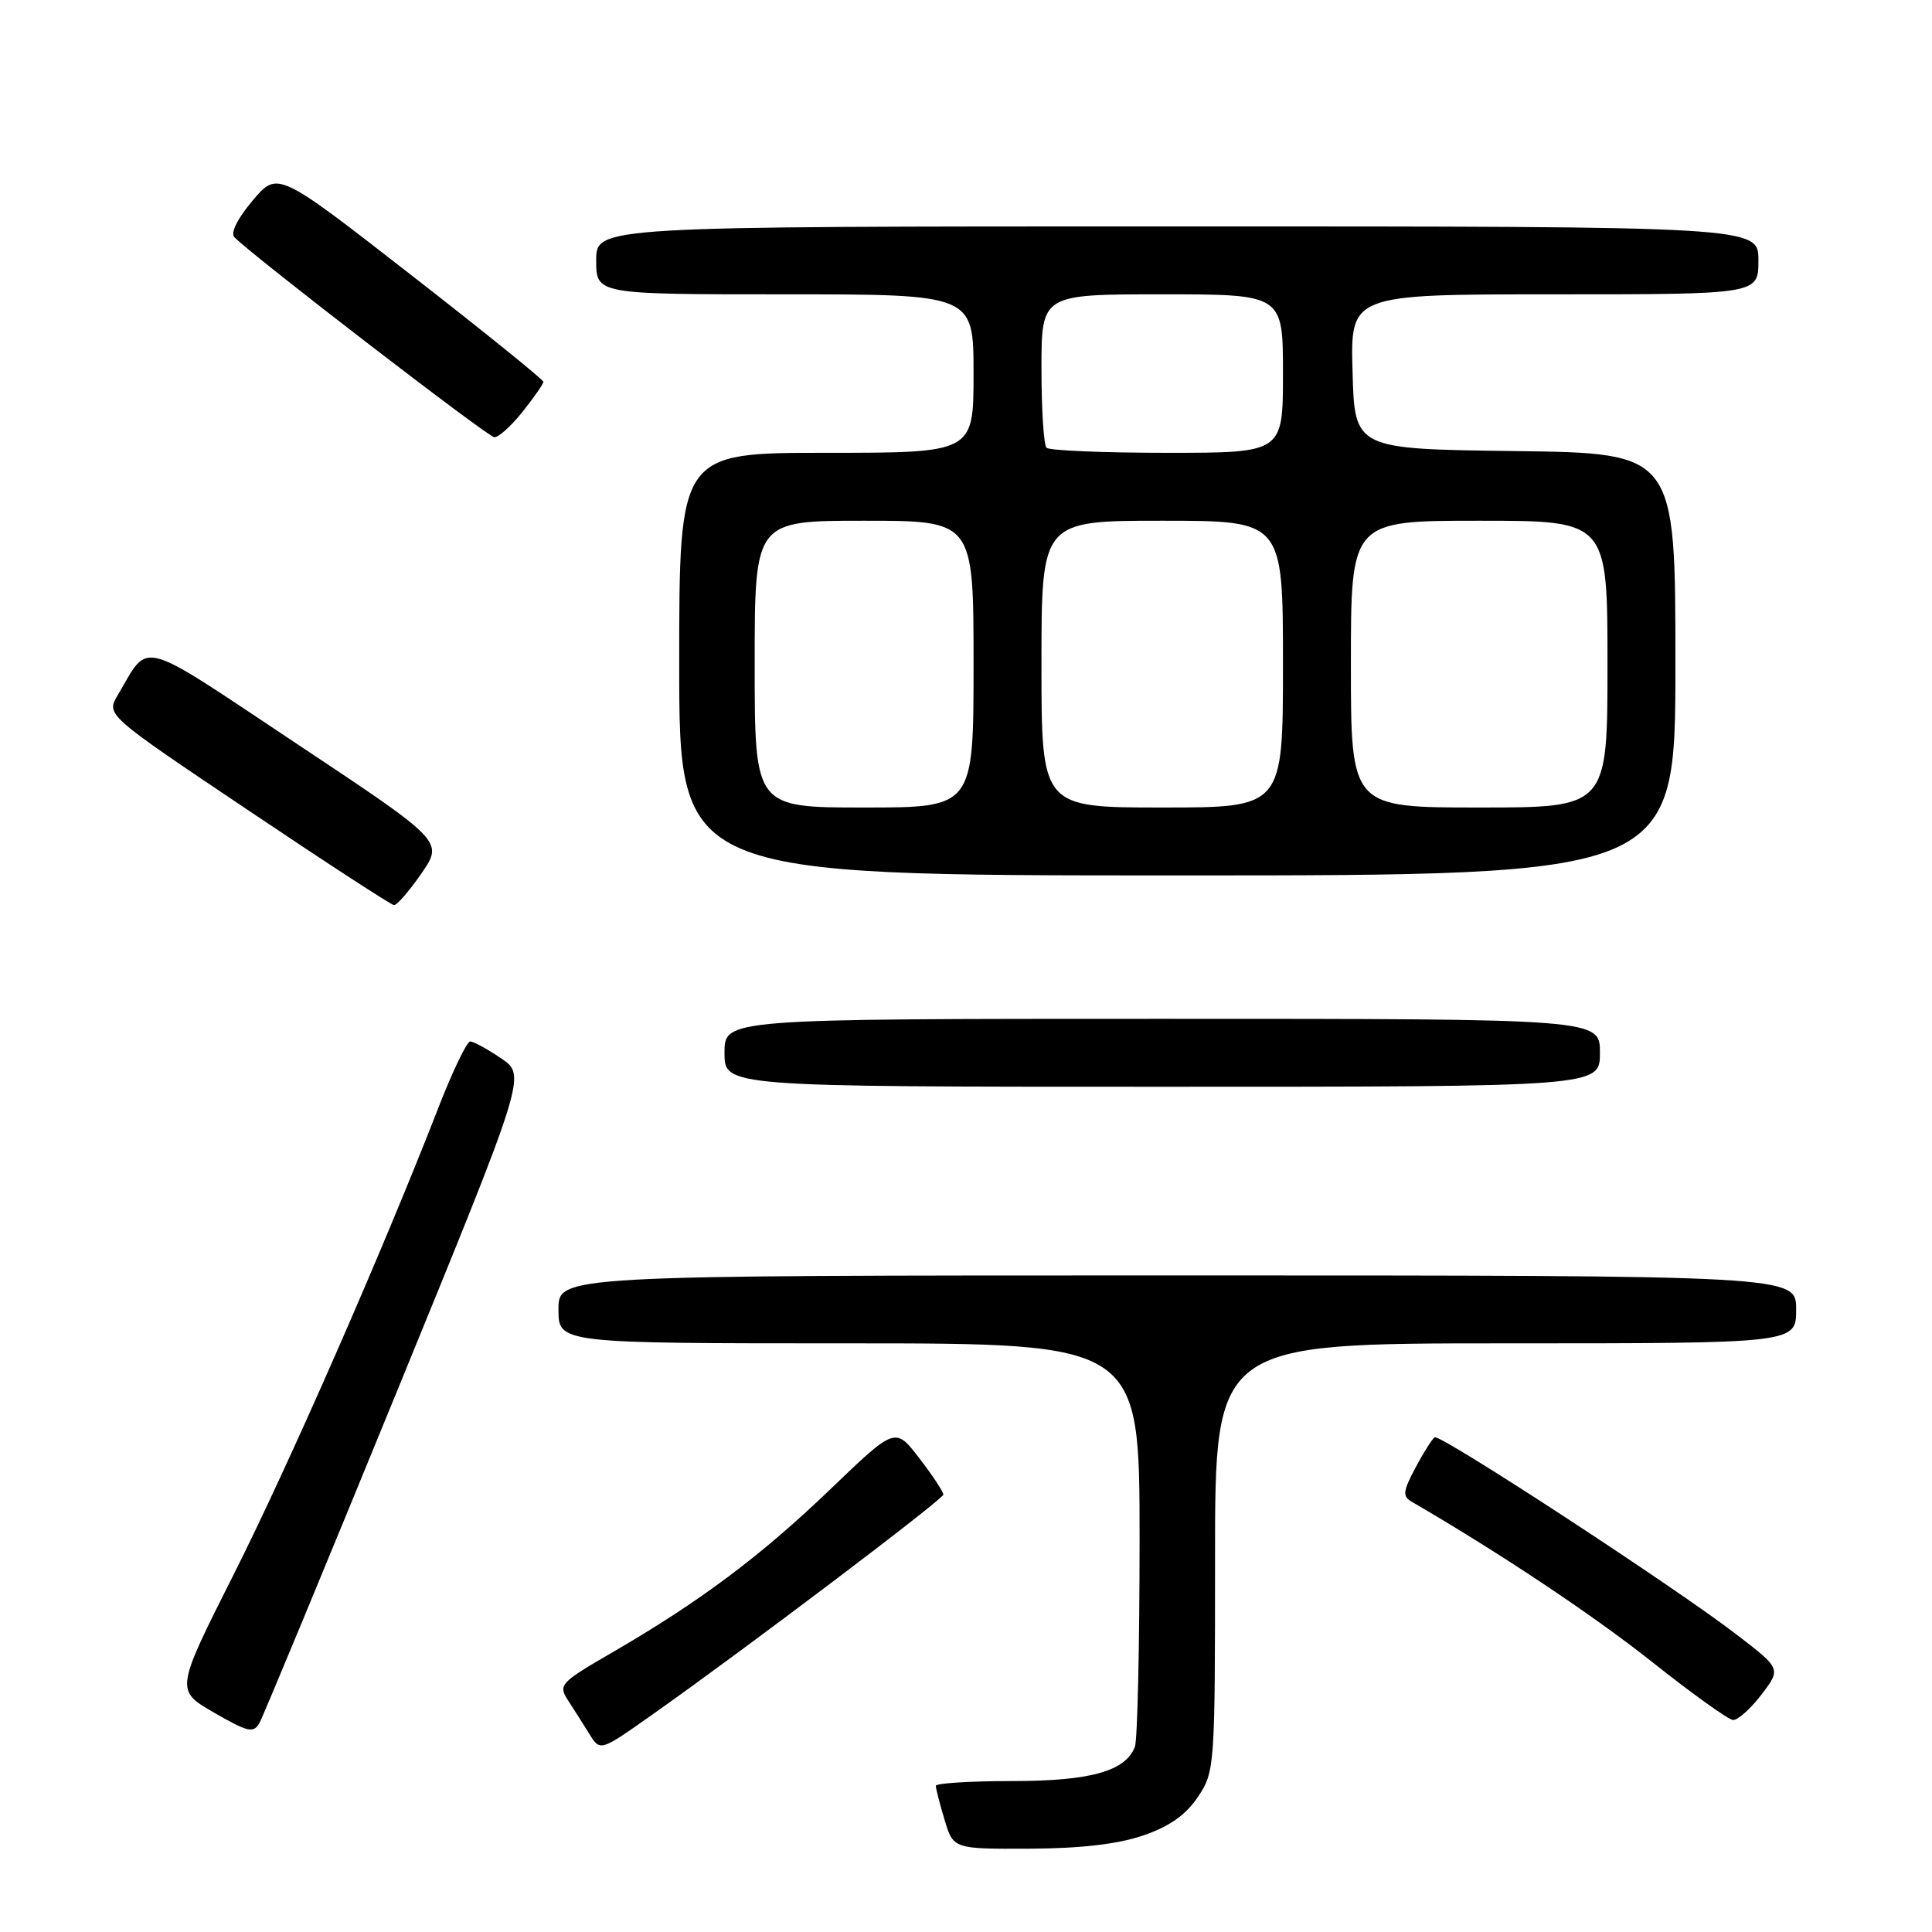 <?xml version="1.0" encoding="UTF-8" standalone="no"?>
<!DOCTYPE svg PUBLIC "-//W3C//DTD SVG 1.1//EN" "http://www.w3.org/Graphics/SVG/1.1/DTD/svg11.dtd" >
<svg xmlns="http://www.w3.org/2000/svg" xmlns:xlink="http://www.w3.org/1999/xlink" version="1.1" viewBox="0 0 256 256">
 <g >
 <path fill="currentColor"
d=" M 151.48 243.21 C 154.97 242.01 157.13 240.49 158.73 238.10 C 160.96 234.77 161.00 234.18 161.00 206.35 C 161.00 178.00 161.00 178.00 199.50 178.00 C 238.00 178.00 238.00 178.00 238.00 173.50 C 238.00 169.00 238.00 169.00 156.00 169.00 C 74.00 169.00 74.00 169.00 74.00 173.50 C 74.00 178.00 74.00 178.00 112.50 178.00 C 151.00 178.00 151.00 178.00 151.00 203.92 C 151.00 218.17 150.72 230.56 150.38 231.46 C 149.13 234.71 144.48 236.00 134.05 236.00 C 128.52 236.00 124.00 236.29 124.00 236.63 C 124.00 236.98 124.52 239.01 125.16 241.13 C 126.32 245.00 126.32 245.00 136.41 244.96 C 143.21 244.93 148.12 244.36 151.48 243.21 Z  M 86.50 227.15 C 98.57 218.64 125.00 198.65 125.00 198.04 C 125.00 197.67 123.57 195.50 121.81 193.22 C 118.63 189.07 118.63 189.07 110.06 197.30 C 100.84 206.16 92.74 212.22 81.19 218.92 C 74.19 222.98 73.94 223.25 75.28 225.33 C 76.06 226.52 77.30 228.48 78.05 229.69 C 79.54 232.10 79.44 232.13 86.50 227.15 Z  M 52.51 184.58 C 69.73 142.50 69.73 142.50 66.42 140.25 C 64.60 139.01 62.74 138.00 62.30 138.00 C 61.86 138.01 59.97 141.94 58.10 146.75 C 50.69 165.81 38.24 194.19 30.93 208.69 C 23.24 223.97 23.24 223.97 28.36 226.93 C 32.89 229.54 33.59 229.70 34.39 228.28 C 34.88 227.39 43.04 207.73 52.51 184.58 Z  M 233.39 224.56 C 236.01 221.12 236.01 221.12 230.15 216.62 C 222.00 210.34 190.83 189.98 190.10 190.45 C 189.77 190.66 188.62 192.48 187.55 194.49 C 185.90 197.60 185.82 198.27 187.05 198.98 C 198.74 205.78 211.04 213.98 218.84 220.16 C 224.15 224.38 229.01 227.86 229.63 227.91 C 230.25 227.96 231.94 226.45 233.39 224.56 Z  M 212.00 139.50 C 212.00 135.00 212.00 135.00 154.00 135.00 C 96.00 135.00 96.00 135.00 96.00 139.50 C 96.00 144.00 96.00 144.00 154.00 144.00 C 212.00 144.00 212.00 144.00 212.00 139.50 Z  M 55.84 115.74 C 58.77 111.48 58.77 111.48 39.36 98.58 C 17.95 84.34 19.90 84.87 15.60 92.11 C 14.05 94.72 14.05 94.72 32.78 107.29 C 43.07 114.21 51.82 119.90 52.20 119.93 C 52.59 119.97 54.22 118.08 55.84 115.74 Z  M 222.00 88.02 C 222.00 60.04 222.00 60.04 200.75 59.77 C 179.50 59.50 179.50 59.50 179.22 49.25 C 178.93 39.00 178.93 39.00 205.97 39.00 C 233.00 39.00 233.00 39.00 233.00 34.50 C 233.00 30.00 233.00 30.00 156.00 30.00 C 79.00 30.00 79.00 30.00 79.00 34.50 C 79.00 39.00 79.00 39.00 104.00 39.00 C 129.00 39.00 129.00 39.00 129.00 49.50 C 129.00 60.00 129.00 60.00 109.50 60.00 C 90.00 60.00 90.00 60.00 90.00 88.00 C 90.00 116.00 90.00 116.00 156.00 116.00 C 222.00 116.00 222.00 116.00 222.00 88.02 Z  M 69.25 54.55 C 70.76 52.66 72.00 50.88 72.00 50.59 C 72.00 50.31 64.08 43.91 54.39 36.37 C 36.78 22.66 36.78 22.66 33.47 26.58 C 31.47 28.95 30.51 30.87 31.06 31.43 C 33.44 33.89 64.63 57.89 65.50 57.94 C 66.05 57.97 67.74 56.45 69.25 54.55 Z  M 100.00 88.00 C 100.00 69.00 100.00 69.00 114.50 69.00 C 129.00 69.00 129.00 69.00 129.00 88.00 C 129.00 107.00 129.00 107.00 114.50 107.00 C 100.00 107.00 100.00 107.00 100.00 88.00 Z  M 138.00 88.00 C 138.00 69.00 138.00 69.00 154.00 69.00 C 170.00 69.00 170.00 69.00 170.00 88.00 C 170.00 107.00 170.00 107.00 154.00 107.00 C 138.00 107.00 138.00 107.00 138.00 88.00 Z  M 179.00 88.00 C 179.00 69.00 179.00 69.00 196.00 69.00 C 213.00 69.00 213.00 69.00 213.00 88.00 C 213.00 107.00 213.00 107.00 196.00 107.00 C 179.00 107.00 179.00 107.00 179.00 88.00 Z  M 138.67 59.33 C 138.30 58.97 138.00 54.24 138.00 48.83 C 138.00 39.00 138.00 39.00 154.00 39.00 C 170.00 39.00 170.00 39.00 170.00 49.50 C 170.00 60.00 170.00 60.00 154.67 60.00 C 146.23 60.00 139.03 59.70 138.67 59.33 Z "/>
</g>
</svg>